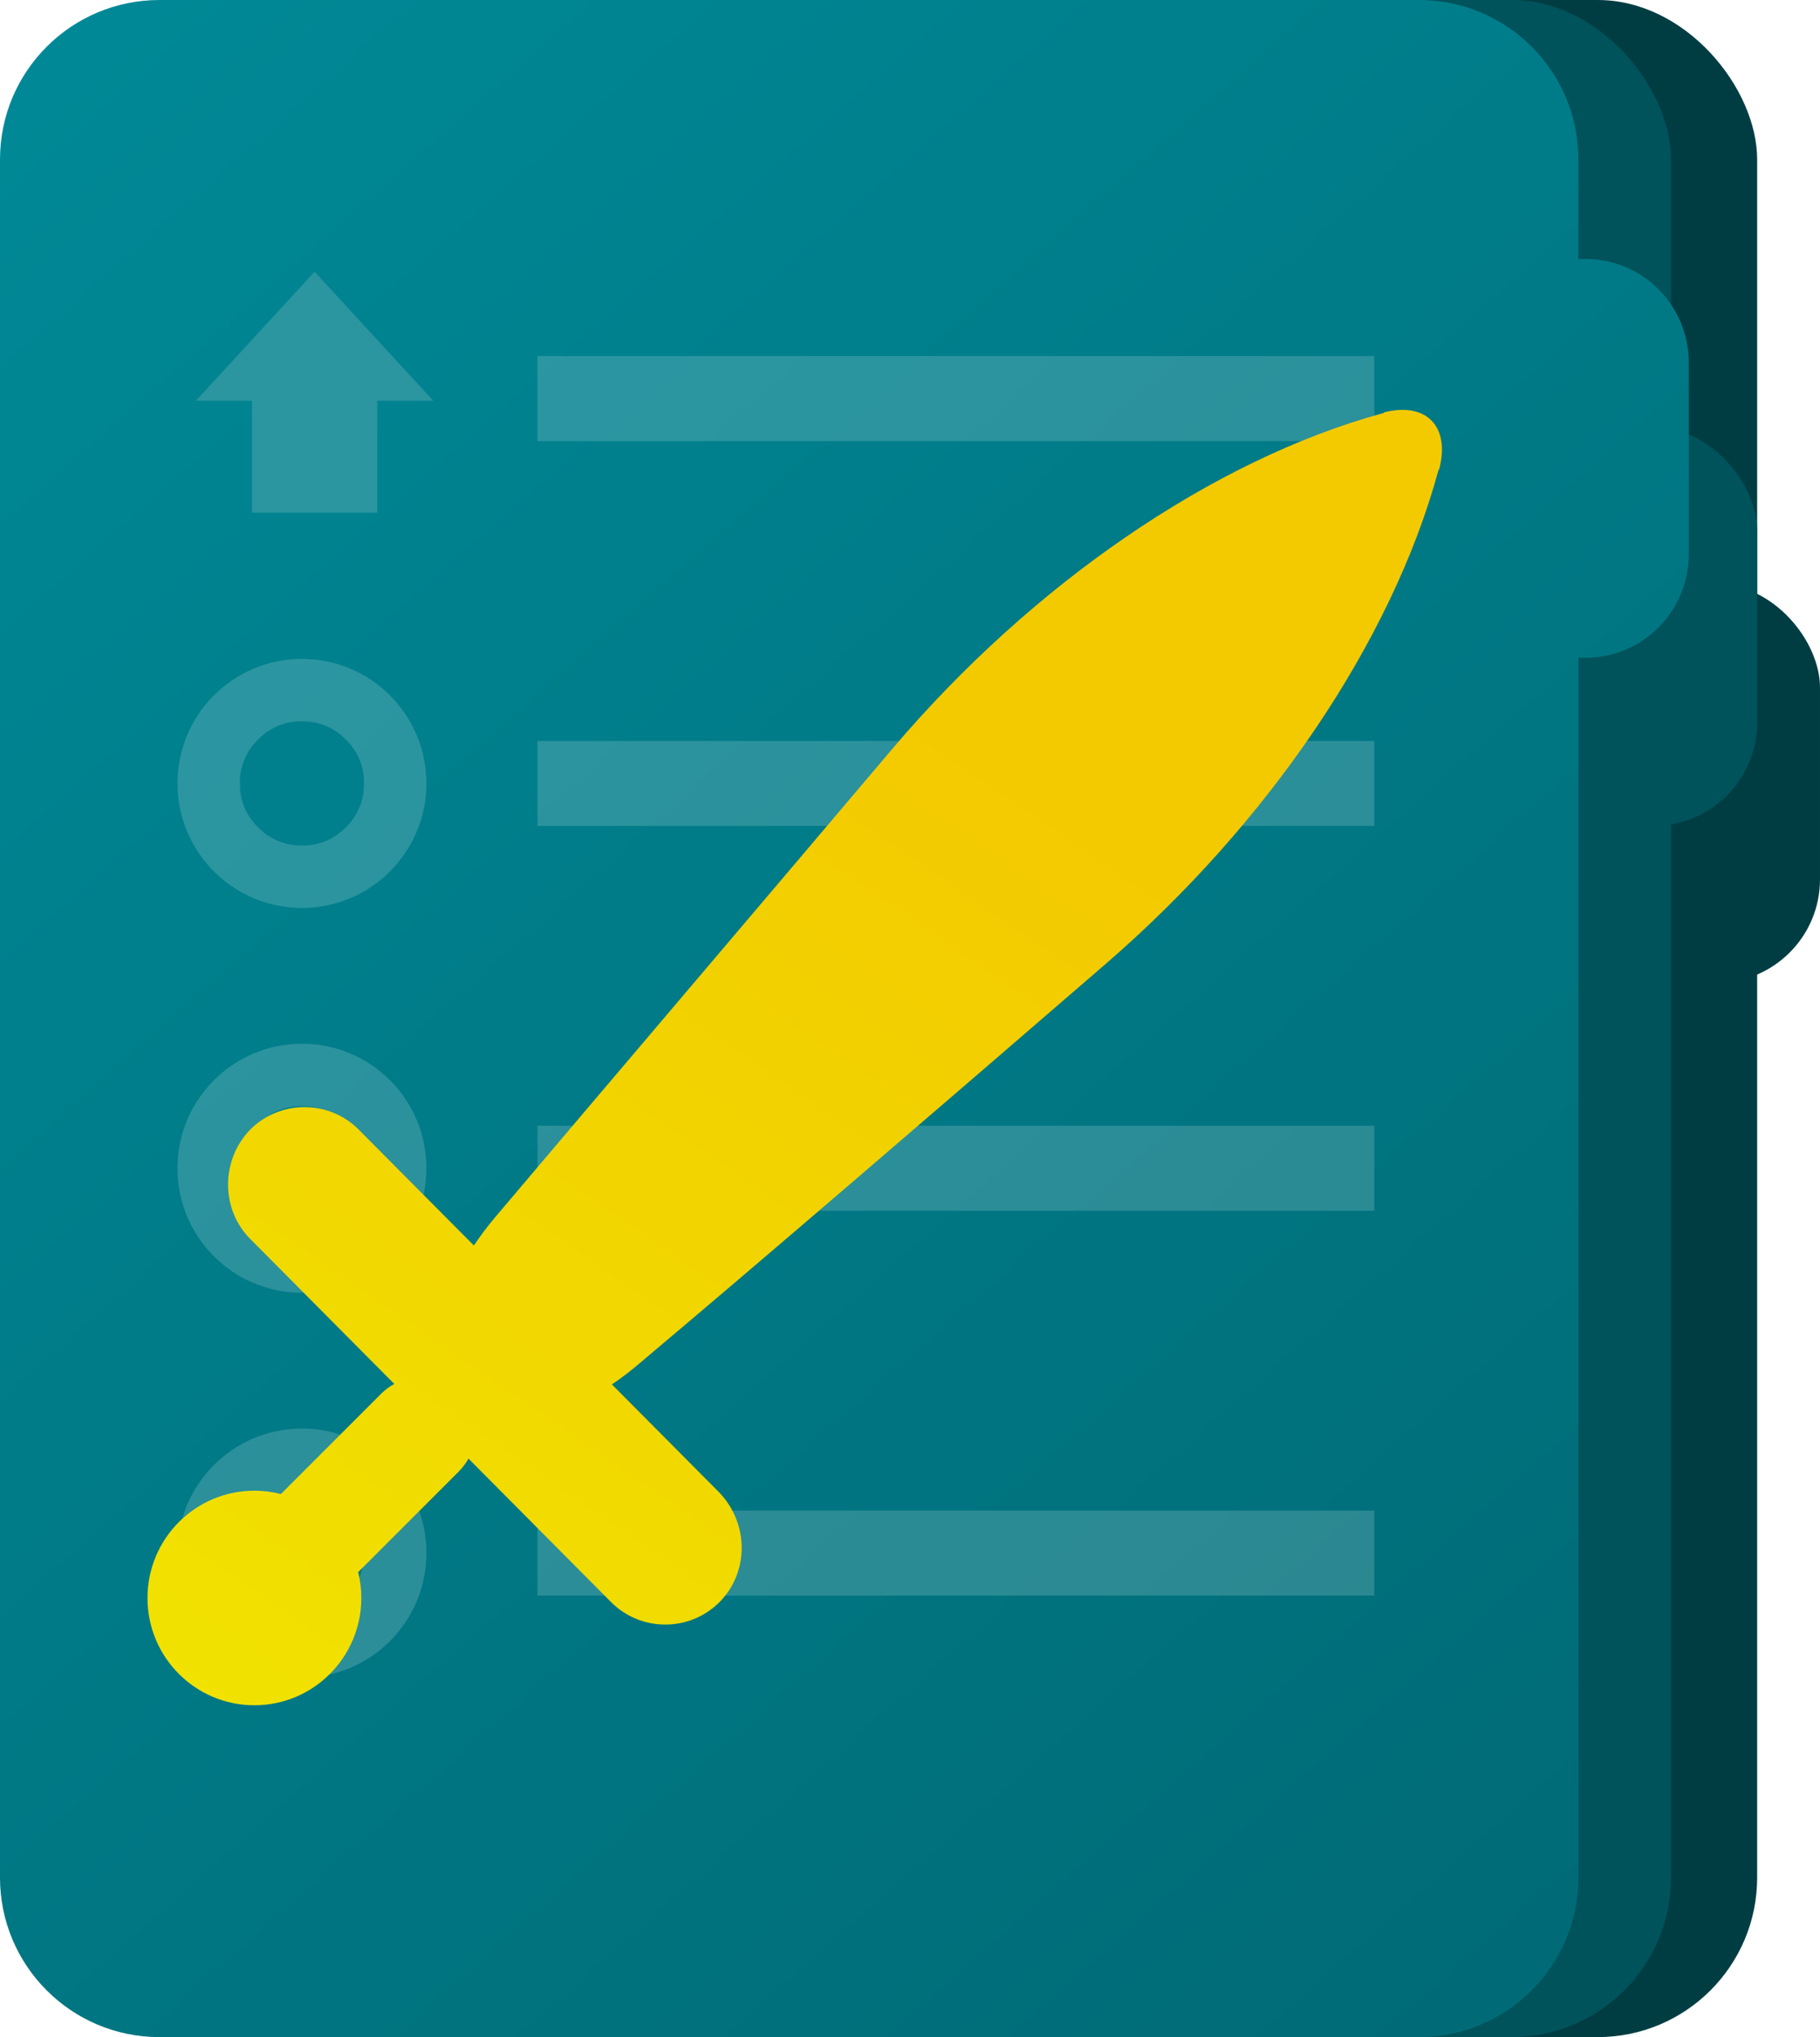 <svg width="262.583" height="293.794" viewBox="0 0 262.583 293.794" fill="none"
	 xmlns="http://www.w3.org/2000/svg">
	<desc>
		Created with Pixso.
	</desc>
	<rect x="25.791" y="0" rx="23" width="227.725" height="293.794" fill="#003D43"/>
	<rect x="232.726" y="84.225" rx="14.928" width="29.857" height="57.521" fill="#003D43"/>
	<rect x="13.359" y="0" rx="23" width="227.725" height="293.794" fill="#00535B"/>
	<rect x="223.658" y="61.593" rx="14.928" width="29.857" height="57.521" fill="#00535B"/>
	<path d="M204.725 0L23 0C10.298 0 0 10.297 0 23L0 270.794C0 283.496 10.298 293.794 23 293.794L204.725 293.794C217.428 293.794 227.725 283.496 227.725 270.794L227.725 94.835C228.054 94.856 228.386 94.867 228.721 94.867C236.966 94.867 243.649 88.184 243.649 79.939L243.649 52.275C243.649 44.03 236.966 37.346 228.721 37.346C228.386 37.346 228.054 37.357 227.725 37.379L227.725 23C227.725 10.297 217.428 0 204.725 0L204.725 0Z"
		  fill-rule="evenodd" fill="url(#paint_linear_20_289_0)" fill-opacity="1"/>
	<g opacity="0.17">
		<rect x="77.542" y="51.357" width="120.742" height="12.256" fill="#FFFFFF"/>
		<rect x="77.542" y="162.358" width="120.742" height="12.256" fill="#FFFFFF"/>
		<path d="M25.605 168.486C25.605 158.568 33.645 150.527 43.563 150.527C53.482 150.527 61.523 158.568 61.523 168.486C61.523 178.405 53.482 186.445 43.563 186.445C33.645 186.445 25.605 178.405 25.605 168.486L25.605 168.486M37.228 162.151C38.977 160.402 41.09 159.527 43.563 159.527C46.038 159.527 48.149 160.402 49.898 162.151C51.648 163.901 52.523 166.012 52.523 168.486C52.523 170.96 51.648 173.072 49.898 174.821C48.149 176.571 46.038 177.445 43.563 177.445C41.09 177.445 38.977 176.571 37.228 174.821C35.48 173.072 34.605 170.96 34.605 168.486C34.605 166.012 35.48 163.901 37.228 162.151L37.228 162.151Z"
			  fill-rule="evenodd" fill="#FFFFFF"/>
		<rect x="77.542" y="217.859" width="120.742" height="12.256" fill="#FFFFFF"/>
		<path d="M25.605 223.987C25.605 214.068 33.645 206.027 43.563 206.027C53.482 206.027 61.523 214.068 61.523 223.987C61.523 233.905 53.482 241.946 43.563 241.946C33.645 241.946 25.605 233.905 25.605 223.987L25.605 223.987M37.228 217.652C38.977 215.902 41.09 215.027 43.563 215.027C46.038 215.027 48.149 215.902 49.898 217.652C51.648 219.401 52.523 221.513 52.523 223.987C52.523 226.461 51.648 228.572 49.898 230.322C48.149 232.071 46.038 232.946 43.563 232.946C41.09 232.946 38.977 232.071 37.228 230.322C35.48 228.572 34.605 226.461 34.605 223.987C34.605 221.513 35.48 219.401 37.228 217.652L37.228 217.652Z"
			  fill-rule="evenodd" fill="#FFFFFF"/>
		<rect x="77.542" y="106.858" width="120.742" height="12.256" fill="#FFFFFF"/>
		<path d="M25.605 112.986C25.605 103.067 33.645 95.026 43.563 95.026C53.482 95.026 61.523 103.067 61.523 112.986C61.523 122.904 53.482 130.945 43.563 130.945C33.645 130.945 25.605 122.904 25.605 112.986L25.605 112.986M37.228 106.651C38.977 104.901 41.09 104.026 43.563 104.026C46.038 104.026 48.149 104.901 49.898 106.651C51.648 108.4 52.523 110.512 52.523 112.986C52.523 115.46 51.648 117.571 49.898 119.321C48.149 121.07 46.038 121.945 43.563 121.945C41.09 121.945 38.977 121.07 37.228 119.321C35.48 117.571 34.605 115.46 34.605 112.986C34.605 110.512 35.48 108.4 37.228 106.651L37.228 106.651Z"
			  fill-rule="evenodd" fill="#FFFFFF"/>
	</g>
	<g filter="url(#filter_20_302_dd)">
		<path d="M51.678 224.734C51.972 225.928 52.128 227.177 52.128 228.463C52.128 237.008 45.223 243.935 36.704 243.935C28.185 243.935 21.279 237.008 21.279 228.463C21.279 219.918 28.185 212.991 36.704 212.991C38.023 212.991 39.304 213.158 40.526 213.47L54.982 199.015C55.563 198.433 56.206 197.959 56.887 197.593L36.125 176.706C31.83 172.411 31.83 165.289 36.125 160.89C40.419 156.596 47.437 156.596 51.73 160.89L68.369 177.628C69.277 176.265 70.299 174.905 71.428 173.564C86.405 155.863 109.763 128.421 128.825 105.902C148.935 82.231 175.015 64.321 199.419 57.617C199.629 57.617 199.733 57.408 199.943 57.408C205.809 56.046 209.16 59.503 207.693 65.473C207.693 65.682 207.484 65.787 207.484 65.996C200.781 90.505 182.976 116.795 159.409 137.114C137.1 156.386 109.972 179.743 92.272 194.616C90.965 195.74 89.629 196.756 88.281 197.661L103.786 213.26C108.081 217.763 108.081 224.781 103.786 229.075C99.492 233.37 92.475 233.37 88.181 229.075L67.588 208.359C67.225 209.024 66.759 209.652 66.189 210.222L51.678 224.734Z"
			  clip-rule="evenodd" fill-rule="evenodd" fill="url(#paint_linear_20_302_0)" fill-opacity="1"/>
	</g>
	<rect x="36.345" y="54.079" width="18.086" height="19.861" fill="#2B95A0"/>
	<path d="M45.388 39.182L28.255 57.803L62.52 57.803L45.388 39.182Z" fill-rule="evenodd" fill="#2B95A0"/>
	<defs>
		<filter id="filter_20_302_dd" x="3.279" y="46.112" width="222.758" height="222.823"
				filterUnits="userSpaceOnUse" color-interpolation-filters="sRGB">
			<feFlood flood-opacity="0" result="BackgroundImageFix"/>
			<feColorMatrix in="SourceAlpha" type="matrix" values="0 0 0 0 0 0 0 0 0 0 0 0 0 0 0 0 0 0 127 0"/>
			<feOffset dx="0" dy="7"/>
			<feGaussianBlur stdDeviation="6"/>
			<feColorMatrix type="matrix" values="0 0 0 0 0 0 0 0 0 0 0 0 0 0 0 0 0 0 0.19 0"/>
			<feBlend mode="normal" in2="BackgroundImageFix" result="effect_dropShadow_1"/>
			<feBlend mode="normal" in="SourceGraphic" in2="effect_dropShadow_1" result="shape"/>
			<feColorMatrix in="SourceAlpha" type="matrix" values="0 0 0 0 0 0 0 0 0 0 0 0 0 0 0 0 0 0 127 0"
						   result="hardAlpha"/>
			<feOffset dx="0" dy="-5"/>
			<feGaussianBlur stdDeviation="8.667"/>
			<feComposite in2="hardAlpha" operator="arithmetic" k2="-1" k3="1"/>
			<feColorMatrix type="matrix" values="0 0 0 0 0.773 0 0 0 0 0.647 0 0 0 0 0 0 0 0 0.17 0"/>
			<feBlend mode="normal" in2="shape" result="effect_innerShadow_2"/>
		</filter>
		<linearGradient id="paint_linear_20_289_0" x1="-22.224" y1="-7.23" x2="243.649" y2="293.794"
						gradientUnits="userSpaceOnUse">
			<stop stop-color="#008B99"/>
			<stop offset="1" stop-color="#006974"/>
		</linearGradient>
		<linearGradient id="paint_linear_20_302_0" x1="368.03" y1="261.624" x2="245.356" y2="440.205"
						gradientUnits="userSpaceOnUse">
			<stop stop-color="#F3CA00"/>
			<stop offset="0.992" stop-color="#F0E700"/>
		</linearGradient>
	</defs>
</svg>
